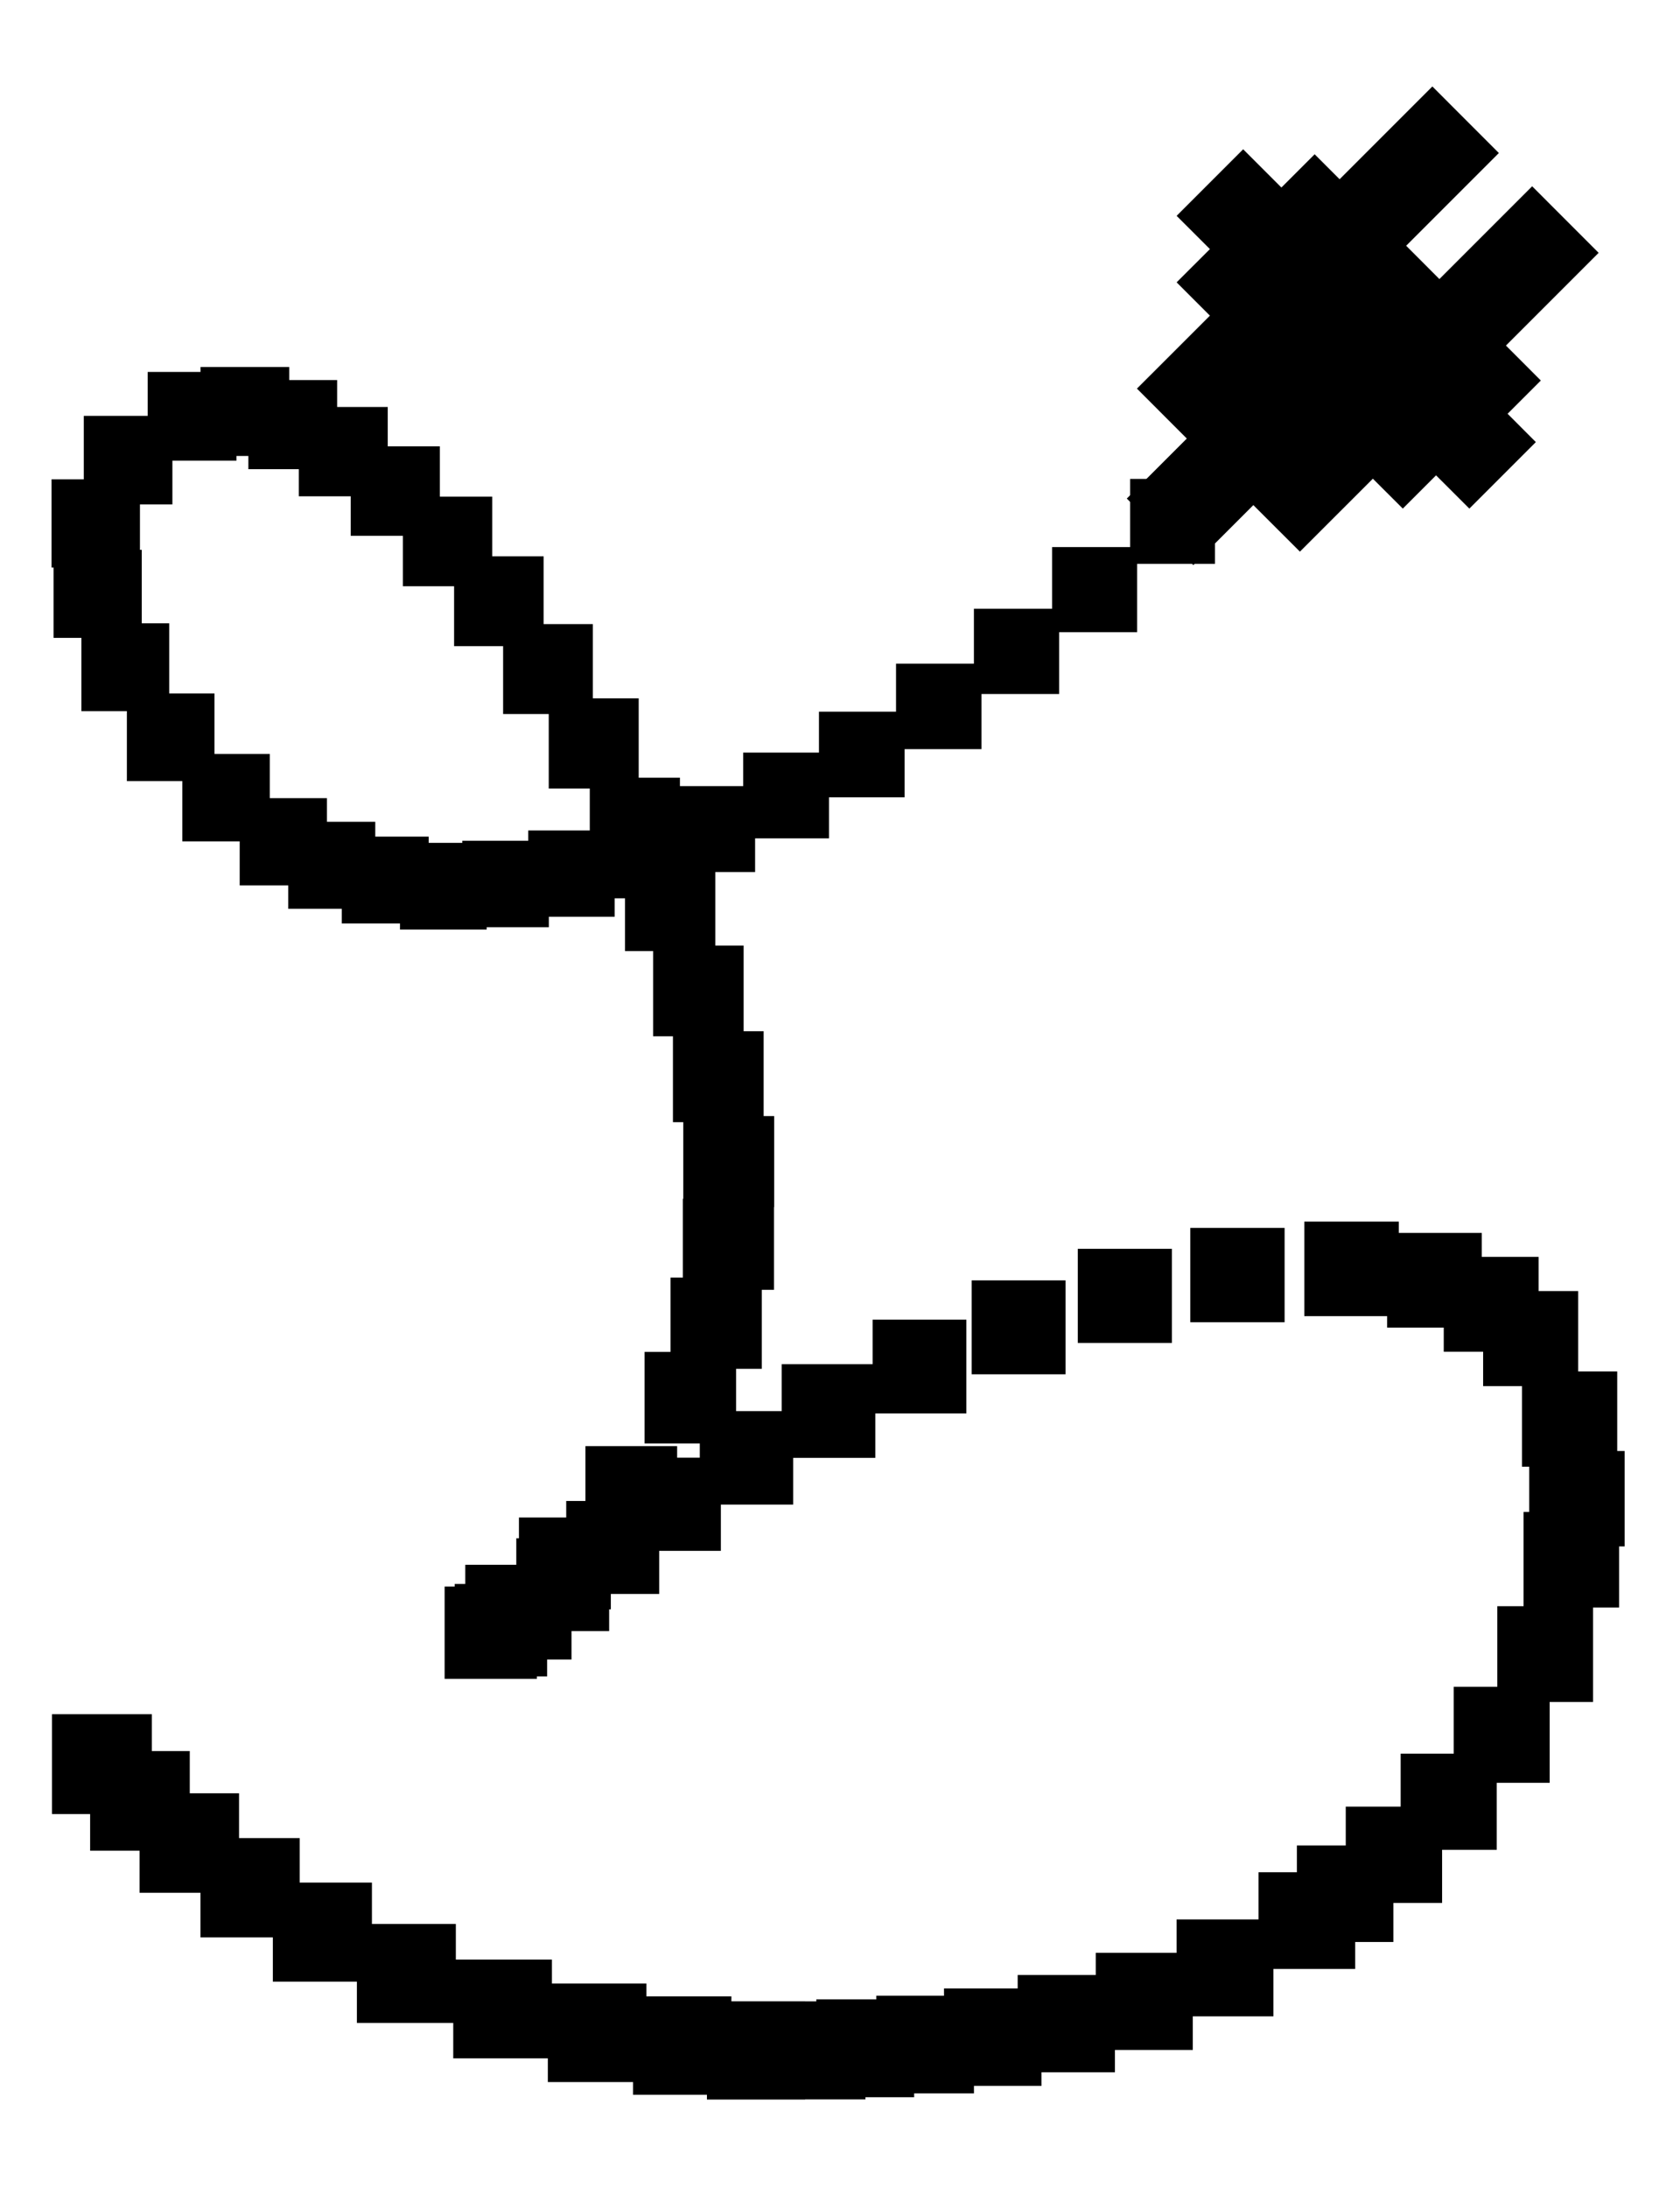 <svg width="384" height="500" viewBox="0 0 384 500" fill="none" xmlns="http://www.w3.org/2000/svg">
<path d="M344.216 78.962L365.405 57.773L350.206 42.564L329.006 63.764L321.407 56.153L342.596 34.965L327.398 19.755L306.198 40.955L300.493 35.25L292.893 42.849L284.153 34.109L268.943 49.319L276.554 56.918L268.943 64.517L276.554 72.127L259.872 88.798L271.271 100.208L257.556 113.923L272.766 129.133L286.481 115.418L297.126 126.052L313.797 109.382L320.643 116.216L328.242 108.617L335.853 116.216L351.051 101.018L344.593 94.548L352.192 86.949L344.216 78.962Z" fill="fill"/>
<path d="M371.349 331.56H369.649V313.383H360.726V295.013H351.678V287.197H338.693V281.732H319.729V279.142H298.13V300.741H317.06V303.365H329.999V308.876H339.001V316.738H347.878V335.143H349.533V345.492H348.243V367.023H342.242V385.439H332.281V400.717H320.152V412.823H307.6V421.7H296.43V427.816H287.656V438.598H268.931V446.232H250.458V451.298H232.613V454.367H215.772V456.033H200.3V456.866H186.585V457.322H184.029V457.311H167.176V456.181H147.744V453.238H126.156V447.772H104.192V439.637H85.011V430.178H68.501V420.011H54.638V409.776H43.376V400.123H34.704V391.703H11.884V414.523H20.601V422.898H31.897V432.505H45.818V442.706H62.362V452.827H81.577V462.252H103.599V470.341H125.221V475.761H144.698V478.671H161.585V479.755H184.029V479.721H197.812V479.23H208.948V478.351H222.618V476.64H238.044V473.525H254.84V468.424H272.64V460.745H291.067V449.917H309.757V443.756H318.486V434.833H329.622V422.693H342.116V407.38H354.211V388.907H364.126V367.331H370.082V353.365H371.349V331.56Z" fill="fill"/>
<path d="M293.622 280.579H272.068V302.133H293.622V280.579Z" fill="fill"/>
<path d="M267.859 285.36H246.351V306.868H267.859V285.36Z" fill="fill"/>
<path d="M243.556 292.572H222.093V314.034H243.556V292.572Z" fill="fill"/>
<path d="M12.283 145.757H18.605V162.496H28.999V178.481H41.676V192.253H54.786V202.317H65.877V207.668H78.12V211.012H91.424V212.404H111.243V211.879H125.449V209.483H140.488V205.272H142.861V217.321H149.285V236.799H153.815V256.424H156.177V273.927H156.085V291.932H153.256V308.922H147.334V329.837H159.953V333.089H154.773V330.442H133.813V342.981H129.42V346.758H118.614V351.505H118.01V357.564H106.349V361.945H103.93V362.538H101.625V383.624H122.711V383.065H125.061V379.209H130.629V372.716H139.233V367.753H139.62V364.227H150.677V354.38H164.769V343.803H181.302V333.123H200.072V322.979H220.884V301.551H199.455V311.729H178.677V322.443H168.249V312.779H174.125V294.728H176.909V275.821H176.955V255.032H174.547V235.646H169.972V216.066H163.502V199.271H172.596V191.569H189.483V182.19H206.769V171.179H224.341V158.582H242.095V144.456H259.918V128.836H277.706V109.439H258.309V125.013H240.475V139.105H222.607V151.656H204.807V162.621H187.189V171.966H169.869V179.634H155.412V177.705H145.987V159.575H135.513V142.608H124.262V127.124H112.51V113.478H100.541V101.988H88.629V92.996H77.059V86.847H66.116V83.868H45.829V84.987H33.757V95.028H19.152V109.53H11.781V129.692H12.238V145.734L12.283 145.757ZM39.405 105.262H54.044V104.19H56.771V107.214H68.296V113.409H80.162V122.435H92.086V133.959H103.793V147.651H114.997V163.169H125.426V180.181H134.805V189.766H120.737V192.116H105.664V192.596H97.985V191.169H85.776V187.781H74.731V182.384H61.666V172.274H49.024V158.457H38.675V142.425H32.399V125.641H31.989V115.258H39.405V105.262Z" fill="fill"/>
</svg>
